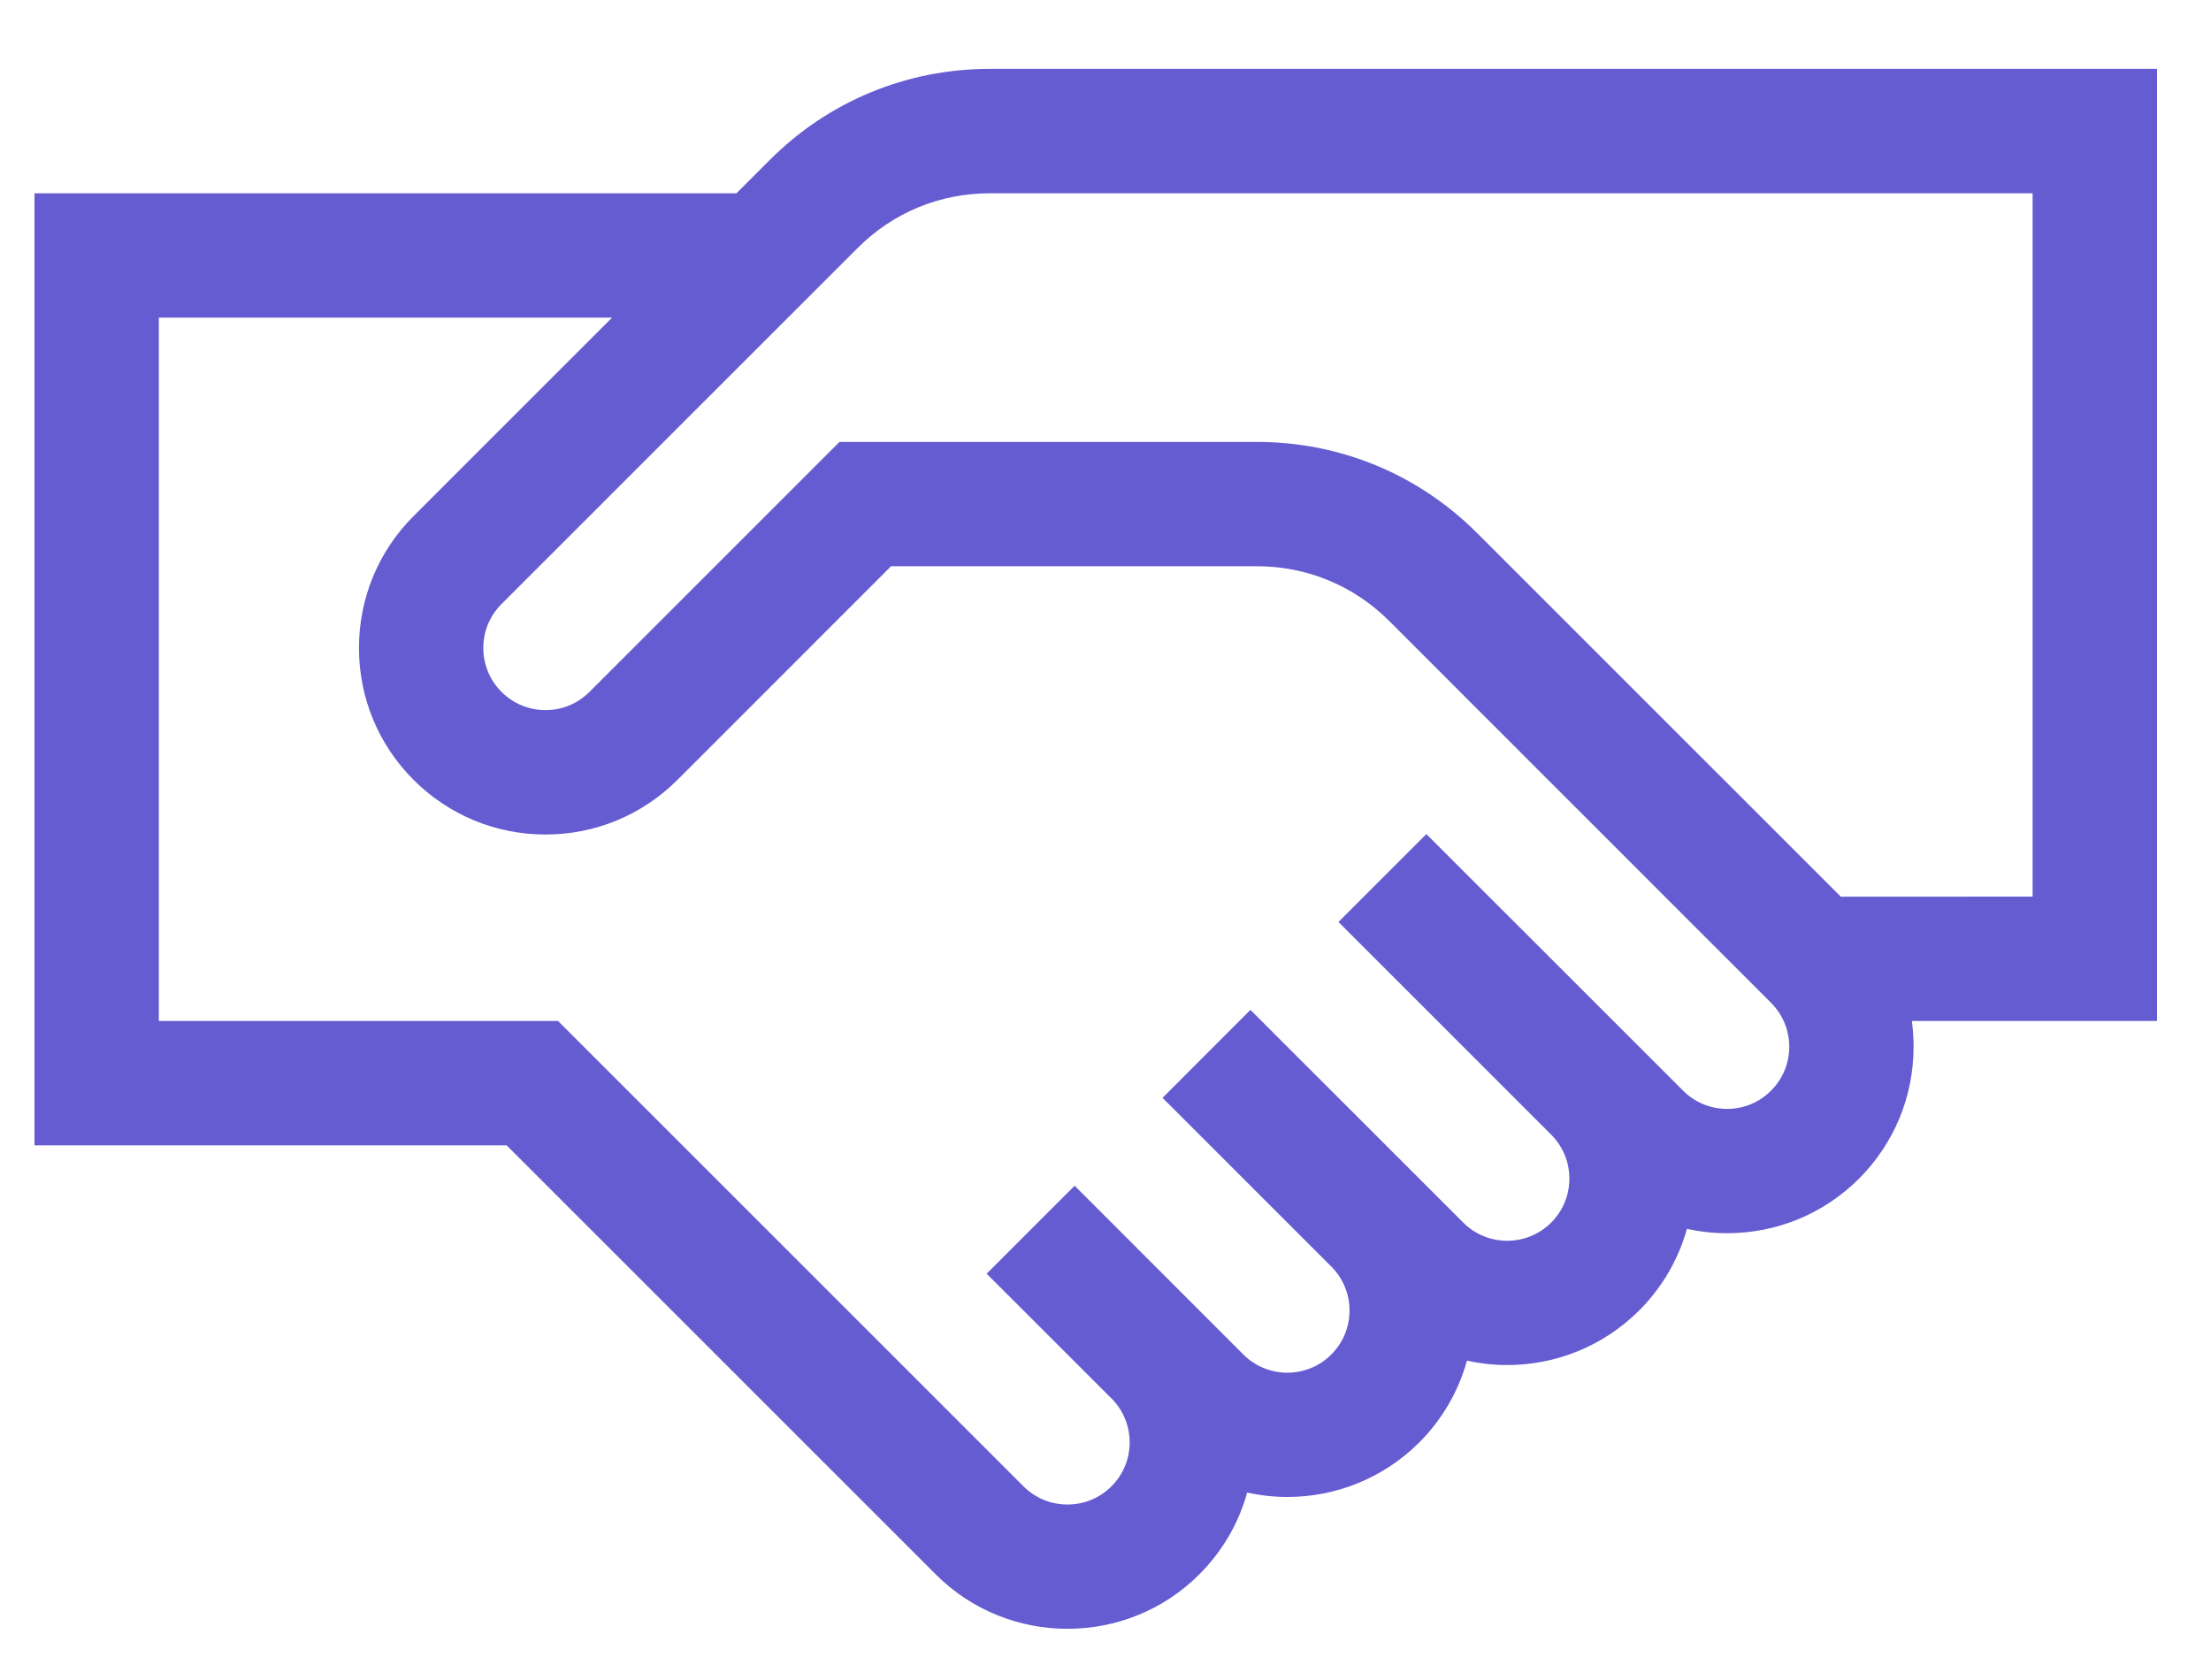 <svg width="25" height="19" viewBox="0 0 25 19" fill="none" xmlns="http://www.w3.org/2000/svg">
<path d="M24.39 0.779L11.19 0.779C10.251 0.779 9.368 1.145 8.704 1.809L8.327 2.186L0.39 2.186V12.953L5.728 12.953L10.579 17.804C10.99 18.216 11.53 18.421 12.07 18.421C12.611 18.421 13.151 18.216 13.562 17.804C13.823 17.543 14.006 17.226 14.102 16.88C14.252 16.913 14.404 16.93 14.556 16.93C15.096 16.93 15.637 16.724 16.048 16.313C16.314 16.047 16.493 15.727 16.587 15.388C16.737 15.421 16.889 15.438 17.042 15.438C17.582 15.438 18.122 15.232 18.534 14.821C18.794 14.561 18.978 14.244 19.074 13.898C19.221 13.93 19.373 13.947 19.528 13.947C20.091 13.947 20.621 13.728 21.02 13.33C21.418 12.931 21.637 12.402 21.637 11.838C21.637 11.74 21.631 11.643 21.618 11.547L24.39 11.547V0.779ZM20.025 12.335C19.892 12.468 19.716 12.541 19.528 12.541C19.34 12.541 19.164 12.468 19.031 12.335L16.128 9.433L15.134 10.427L17.539 12.832C17.672 12.965 17.745 13.142 17.745 13.33C17.745 13.518 17.672 13.694 17.539 13.827C17.265 14.101 16.819 14.101 16.545 13.827L14.139 11.421L13.145 12.416L15.053 14.324C15.328 14.598 15.328 15.044 15.053 15.319C14.779 15.593 14.333 15.593 14.059 15.319L12.151 13.41L11.156 14.405L12.568 15.816C12.7 15.948 12.773 16.125 12.773 16.313C12.773 16.501 12.7 16.677 12.567 16.81C12.293 17.084 11.847 17.084 11.573 16.81L6.31 11.547L1.796 11.547V3.592L6.921 3.592L4.676 5.837C4.278 6.235 4.059 6.765 4.059 7.328C4.059 7.892 4.278 8.421 4.676 8.82C5.075 9.218 5.605 9.438 6.168 9.438C6.731 9.438 7.261 9.218 7.66 8.82L10.075 6.404H14.215C14.778 6.404 15.308 6.624 15.707 7.022L20.025 11.341C20.158 11.474 20.231 11.65 20.231 11.838C20.231 12.026 20.158 12.203 20.025 12.335ZM22.983 10.14L20.814 10.141L16.701 6.028C16.037 5.364 15.154 4.998 14.215 4.998H9.492L6.665 7.825C6.532 7.958 6.356 8.031 6.168 8.031C5.98 8.031 5.804 7.958 5.671 7.825C5.538 7.693 5.465 7.516 5.465 7.328C5.465 7.14 5.538 6.964 5.671 6.831L9.698 2.804C10.097 2.405 10.626 2.186 11.19 2.186L22.983 2.186V10.14Z" fill="#665CD1"/>
</svg>
